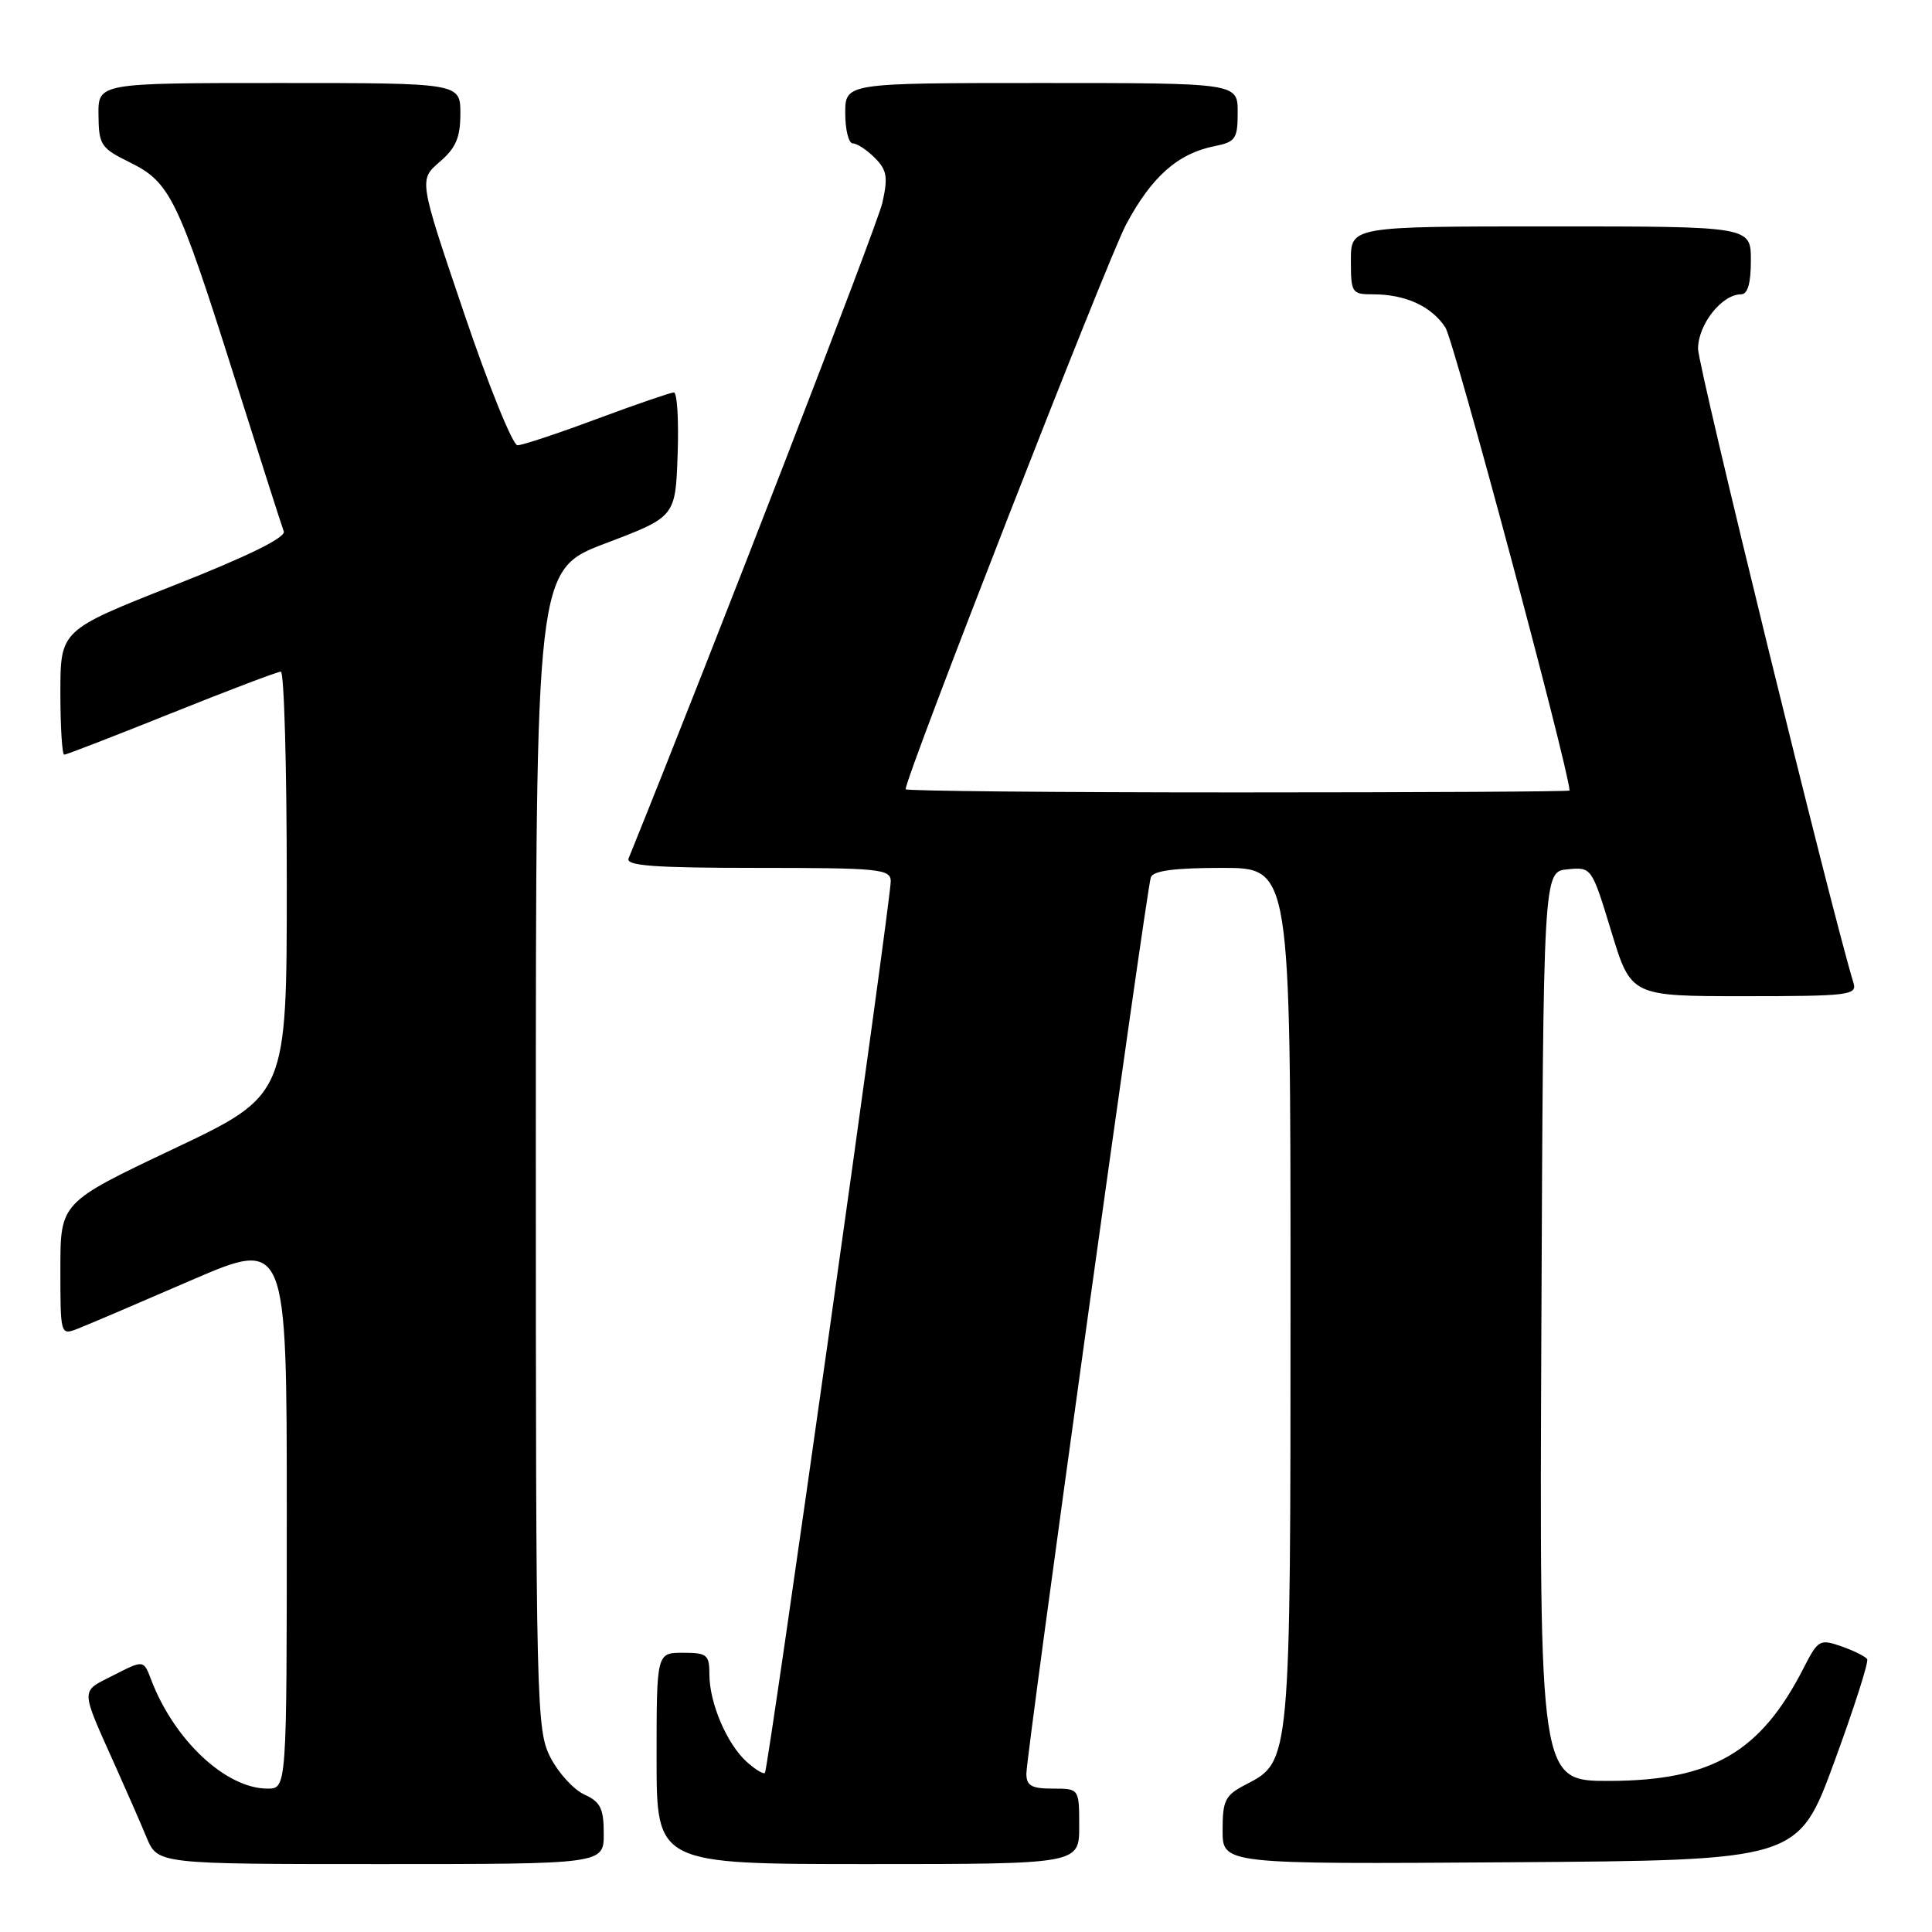 <?xml version="1.0" encoding="UTF-8" standalone="no"?>
<!DOCTYPE svg PUBLIC "-//W3C//DTD SVG 1.1//EN" "http://www.w3.org/Graphics/SVG/1.1/DTD/svg11.dtd" >
<svg xmlns="http://www.w3.org/2000/svg" xmlns:xlink="http://www.w3.org/1999/xlink" version="1.1" viewBox="0 0 256 256">
 <g >
 <path fill="currentColor"
d=" M 80.00 242.98 C 80.00 239.63 79.57 238.76 77.42 237.78 C 76.00 237.13 73.98 234.91 72.92 232.84 C 71.08 229.23 71.00 226.04 71.00 152.29 C 71.00 75.50 71.00 75.50 80.25 71.99 C 89.50 68.48 89.50 68.48 89.79 60.24 C 89.95 55.71 89.73 52.00 89.29 52.00 C 88.86 52.01 84.28 53.58 79.11 55.50 C 73.95 57.43 69.21 59.00 68.57 59.00 C 67.94 59.00 64.73 51.09 61.46 41.41 C 55.50 23.83 55.50 23.83 58.25 21.46 C 60.41 19.61 61.00 18.22 61.00 15.05 C 61.00 11.00 61.00 11.00 37.00 11.00 C 13.00 11.00 13.00 11.00 13.05 15.25 C 13.09 19.22 13.37 19.63 17.21 21.52 C 22.52 24.13 23.56 26.25 31.02 49.84 C 34.38 60.47 37.34 69.73 37.60 70.41 C 37.91 71.21 32.88 73.69 23.04 77.57 C 8.01 83.50 8.01 83.50 8.00 91.75 C 8.00 96.29 8.23 100.00 8.51 100.00 C 8.79 100.00 15.19 97.52 22.72 94.50 C 30.26 91.47 36.78 89.00 37.21 89.00 C 37.65 89.00 38.00 101.63 38.00 117.06 C 38.00 145.12 38.00 145.12 23.00 152.23 C 8.00 159.34 8.00 159.34 8.00 168.14 C 8.00 176.87 8.02 176.94 10.25 176.08 C 11.49 175.60 18.24 172.72 25.25 169.68 C 38.00 164.17 38.00 164.17 38.00 200.58 C 38.00 237.00 38.00 237.00 35.45 237.00 C 29.93 237.00 23.07 230.58 20.02 222.55 C 19.03 219.94 19.03 219.94 15.04 221.98 C 10.59 224.25 10.57 223.47 15.38 234.22 C 16.79 237.36 18.61 241.52 19.42 243.47 C 20.90 247.00 20.90 247.00 50.45 247.00 C 80.00 247.00 80.00 247.00 80.00 242.98 Z  M 143.00 242.00 C 143.00 237.00 143.00 237.00 139.50 237.00 C 136.68 237.00 136.00 236.62 136.00 235.02 C 136.00 232.46 151.91 117.90 152.49 116.25 C 152.80 115.37 155.65 115.00 161.97 115.00 C 171.00 115.00 171.00 115.00 171.00 171.53 C 171.00 233.62 171.02 233.39 165.08 236.46 C 162.33 237.88 162.00 238.54 162.00 242.54 C 162.00 247.02 162.00 247.02 200.13 246.76 C 238.26 246.50 238.26 246.50 243.04 233.50 C 245.66 226.36 247.63 220.21 247.41 219.85 C 247.19 219.49 245.65 218.73 244.00 218.15 C 241.12 217.15 240.90 217.28 238.99 221.02 C 233.29 232.19 226.83 235.95 213.24 235.98 C 203.98 236.00 203.98 236.00 204.24 175.75 C 204.50 115.50 204.50 115.50 207.70 115.19 C 210.90 114.88 210.90 114.88 213.51 123.44 C 216.12 132.00 216.12 132.00 231.13 132.00 C 244.96 132.00 246.09 131.86 245.60 130.25 C 242.74 120.97 225.00 48.59 225.00 46.21 C 225.00 43.00 228.16 39.00 230.69 39.00 C 231.58 39.00 232.00 37.55 232.00 34.50 C 232.00 30.00 232.00 30.00 205.50 30.00 C 179.00 30.00 179.00 30.00 179.00 34.50 C 179.00 38.81 179.12 39.00 181.93 39.00 C 186.23 39.00 189.68 40.58 191.52 43.39 C 192.65 45.11 207.70 101.22 207.98 104.75 C 207.99 104.89 188.20 105.00 164.00 105.00 C 139.80 105.00 120.00 104.81 120.00 104.58 C 120.00 102.89 146.74 34.40 149.20 29.77 C 152.59 23.42 156.06 20.34 160.92 19.37 C 163.72 18.81 164.00 18.40 164.00 14.88 C 164.00 11.00 164.00 11.00 138.00 11.00 C 112.00 11.00 112.00 11.00 112.00 15.00 C 112.00 17.20 112.45 19.00 113.00 19.00 C 113.55 19.00 114.86 19.86 115.91 20.91 C 117.53 22.53 117.68 23.46 116.92 26.87 C 116.25 29.83 94.15 86.93 83.29 113.75 C 82.90 114.72 86.70 115.00 100.39 115.00 C 116.48 115.00 118.00 115.15 118.03 116.75 C 118.07 119.10 101.80 234.39 101.36 234.91 C 101.17 235.14 100.07 234.47 98.92 233.43 C 96.31 231.06 94.00 225.65 94.00 221.88 C 94.00 219.26 93.69 219.00 90.50 219.00 C 87.00 219.00 87.00 219.00 87.00 233.00 C 87.00 247.00 87.00 247.00 115.00 247.00 C 143.00 247.00 143.00 247.00 143.00 242.00 Z "/>
</g>
</svg>